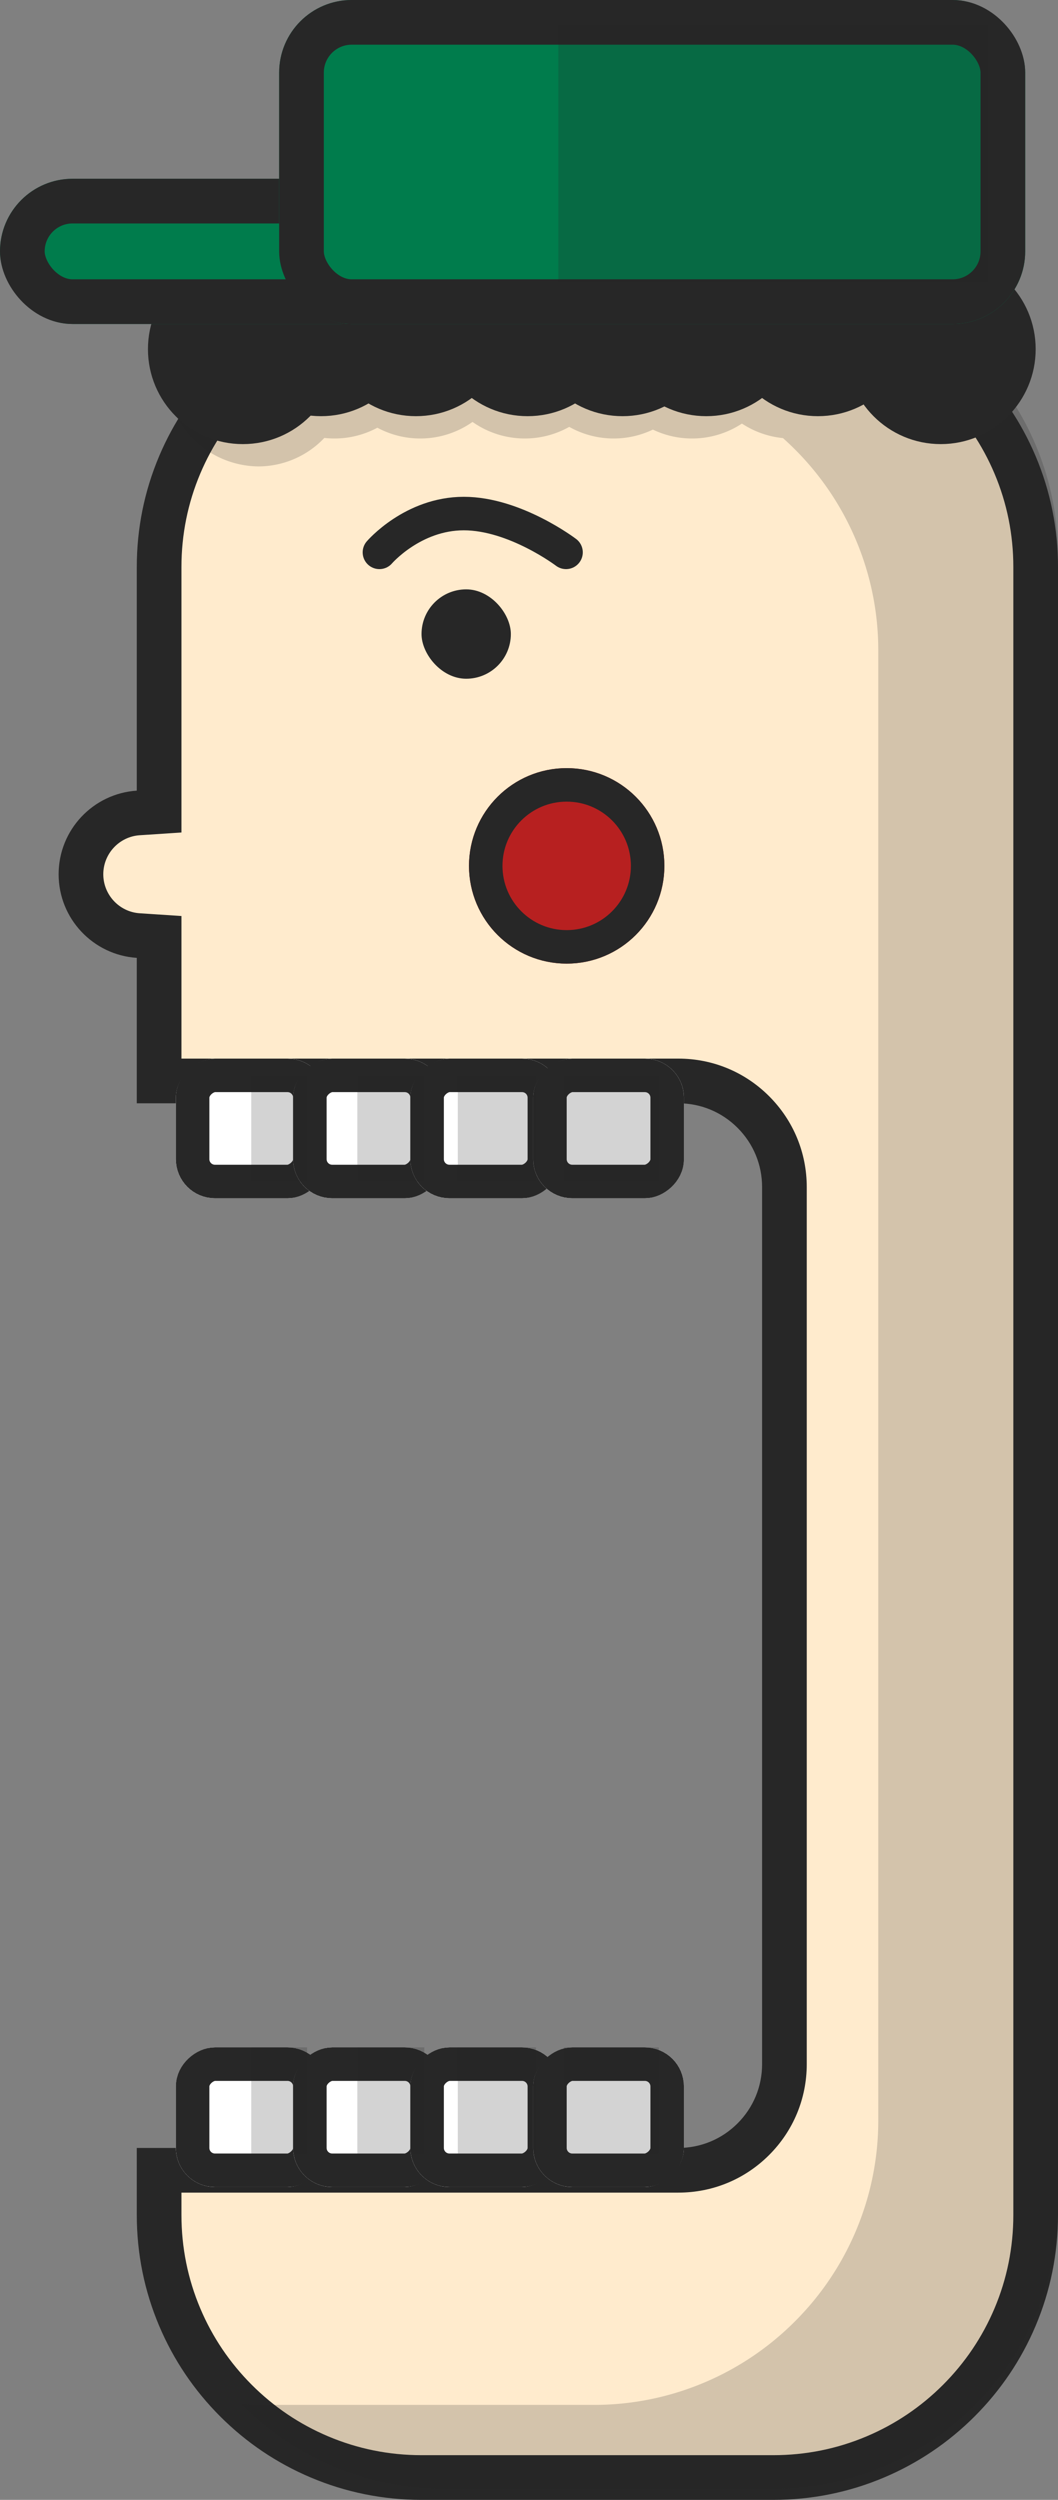 <svg xmlns="http://www.w3.org/2000/svg" width="189.5" height="447.5" viewBox="0 0 189.5 447.5">
  <rect x="0" y="0" width="189.5" height="447.5" fill="#808080" stroke="none"/>
  <defs>
    <style>
      .cls-1 {
        fill: #ffebcd;
      }

      .cls-2, .cls-3, .cls-9 {
        fill: #272727;
      }

      .cls-2 {
        opacity: 0.2;
      }

      .cls-10, .cls-4 {
        fill: none;
      }

      .cls-4, .cls-5, .cls-6, .cls-7 {
        stroke: #272727;
      }

      .cls-4 {
        stroke-linecap: round;
      }

      .cls-4, .cls-5, .cls-7 {
        stroke-width: 6px;
      }

      .cls-5 {
        fill: #fff;
      }

      .cls-6 {
        fill: #007c4c;
        stroke-width: 8px;
      }

      .cls-7 {
        fill: #b72020;
      }

      .cls-8, .cls-9 {
        stroke: none;
      }
    </style>
  </defs>
  <g id="ludek2" transform="translate(-864.5 1363.5) rotate(-90)">
    <g id="Union_2" data-name="Union 2" class="cls-1" transform="translate(916 866)">
      <path class="cls-8" d="M 346 184 L 51 184 C 44.655 184 38.5 182.758 32.707 180.308 C 27.11 177.94 22.083 174.551 17.767 170.234 C 13.448 165.916 10.059 160.889 7.692 155.294 C 5.242 149.502 4 143.348 4 137.001 L 4 74.001 C 4 67.654 5.242 61.499 7.692 55.707 C 10.059 50.11 13.448 45.084 17.766 40.766 C 22.085 36.448 27.111 33.059 32.707 30.692 C 38.498 28.242 44.653 27 51 27 L 58.999 27 L 59 120.001 C 59 125.076 60.977 129.847 64.566 133.435 C 68.154 137.024 72.926 139 78 139 L 235 139 C 240.075 139 244.846 137.024 248.435 133.435 C 252.024 129.847 254 125.076 254 120.001 L 254 27 L 276.033 27 L 279.779 27 L 280.025 23.263 C 280.207 20.484 281.43 17.898 283.468 15.983 C 285.515 14.059 288.189 13 291 13 C 293.81 13 296.485 14.059 298.532 15.983 C 300.57 17.898 301.793 20.484 301.976 23.263 L 302.222 27 L 305.967 27 L 346 27 C 352.347 27 358.502 28.243 364.294 30.692 C 369.89 33.059 374.916 36.448 379.234 40.766 C 383.551 45.083 386.941 50.11 389.308 55.707 C 391.758 61.499 393 67.654 393 74.001 L 393 137.001 C 393 143.348 391.758 149.502 389.308 155.294 C 386.941 160.889 383.552 165.916 379.234 170.235 C 374.917 174.551 369.891 177.94 364.294 180.307 C 358.5 182.758 352.345 184 346 184 Z"/>
      <path class="cls-9" d="M 346 180 C 351.807 180 357.438 178.864 362.735 176.623 C 367.856 174.458 372.455 171.357 376.405 167.407 C 380.357 163.454 383.459 158.854 385.624 153.735 C 387.864 148.44 389 142.81 389 137.001 L 389 74.001 C 389 68.192 387.864 62.561 385.624 57.265 C 383.458 52.145 380.357 47.546 376.406 43.595 C 372.454 39.643 367.855 36.541 362.736 34.376 C 357.439 32.136 351.808 31 346 31 L 305.967 31 L 298.476 31 L 297.984 23.525 C 297.744 19.866 294.676 17 291 17 C 287.324 17 284.257 19.866 284.016 23.525 L 283.524 31 L 276.033 31 L 258 31 L 258 120.001 C 258 126.145 255.607 131.92 251.263 136.263 C 246.919 140.607 241.143 143 235 143 L 78 143 C 71.857 143 66.081 140.607 61.738 136.264 C 57.393 131.92 55 126.145 55 120.001 L 54.999 31 L 51 31 C 45.191 31 39.561 32.136 34.265 34.376 C 29.146 36.541 24.547 39.643 20.594 43.595 C 16.643 47.546 13.541 52.145 11.376 57.265 C 9.136 62.561 8 68.192 8 74.001 L 8 137.001 C 8 142.81 9.136 148.44 11.376 153.735 C 13.541 158.854 16.643 163.454 20.595 167.406 C 24.546 171.357 29.145 174.458 34.266 176.624 C 39.563 178.864 45.193 180 51 180 L 346 180 M 346 188 L 51 188 C 44.115 188 37.436 186.651 31.149 183.992 C 25.076 181.423 19.622 177.746 14.938 173.063 C 10.254 168.378 6.576 162.924 4.008 156.852 C 1.348 150.565 1.304716261074645e-05 143.886 1.304716261074645e-05 137.001 L 1.304716261074645e-05 74.001 C 1.304716261074645e-05 67.116 1.348 60.437 4.008 54.149 C 6.576 48.075 10.254 42.621 14.938 37.938 C 19.622 33.254 25.076 29.577 31.149 27.008 C 37.436 24.349 44.115 23 51 23 L 62.999 23 L 63 120.001 C 63 124.007 64.561 127.774 67.394 130.606 C 70.227 133.439 73.993 135 78 135 L 235 135 C 239.007 135 242.773 133.439 245.606 130.606 C 248.44 127.774 250 124.007 250 120.001 L 250 23 L 276.033 23 C 276.547 15.182 283.052 9 291 9 C 298.948 9 305.453 15.182 305.967 23 L 346 23 C 352.885 23 359.564 24.349 365.852 27.008 C 371.925 29.577 377.379 33.254 382.063 37.938 C 386.746 42.621 390.424 48.076 392.992 54.149 C 395.652 60.437 397 67.116 397 74.001 L 397 137.001 C 397 143.885 395.652 150.565 392.992 156.852 C 390.424 162.924 386.746 168.378 382.063 173.063 C 377.379 177.746 371.925 181.423 365.852 183.992 C 359.564 186.651 352.885 188 346 188 Z"/>
    </g>
    <path id="Union_35" data-name="Union 35" class="cls-2" d="M-791.664,750a50.69,50.69,0,0,1-19.851-4.008,50.8,50.8,0,0,1-16.211-10.93,50.825,50.825,0,0,1-10.93-16.211A50.671,50.671,0,0,1-842.665,699V640.029a50.685,50.685,0,0,1,4.008-19.852,50.825,50.825,0,0,1,10.93-16.211c.074-.074.148-.148.222-.22-.106,1.342-.16,2.718-.16,4.09v58.972a50.671,50.671,0,0,0,4.008,19.851,50.807,50.807,0,0,0,10.93,16.211A50.8,50.8,0,0,0-796.516,713.8a50.676,50.676,0,0,0,19.852,4.009h263a50.668,50.668,0,0,0,19.851-4.009A50.838,50.838,0,0,0-477.6,702.869q1.039-1.04,2.012-2.129a16.228,16.228,0,0,1,2.6-7.351,16.218,16.218,0,0,1-2.672-8.93,16.179,16.179,0,0,1,1.595-7.022,16.181,16.181,0,0,1-1.595-7.022,16.194,16.194,0,0,1,2.082-7.958,16.2,16.2,0,0,1-2.082-7.959,16.224,16.224,0,0,1,2.966-9.363,16.224,16.224,0,0,1-2.966-9.363,16.188,16.188,0,0,1,1.931-7.682,16.192,16.192,0,0,1-1.931-7.683,16.334,16.334,0,0,1,.1-1.814,16.337,16.337,0,0,1-5.1-11.843,16.8,16.8,0,0,1,17-16.585,16.8,16.8,0,0,1,17,16.585,16.537,16.537,0,0,1-.1,1.814,16.339,16.339,0,0,1,5.1,11.844,16.2,16.2,0,0,1-1.93,7.683,16.2,16.2,0,0,1,1.93,7.682,16.23,16.23,0,0,1-2.966,9.363,16.23,16.23,0,0,1,2.966,9.363,16.2,16.2,0,0,1-2.081,7.959,16.194,16.194,0,0,1,2.081,7.958,16.193,16.193,0,0,1-1.594,7.022,16.191,16.191,0,0,1,1.594,7.022,16.211,16.211,0,0,1-2.672,8.93,16.211,16.211,0,0,1,2.672,8.93,16.427,16.427,0,0,1-6.742,13.227q-.094.274-.191.547a16.2,16.2,0,0,1,1.933,7.689,16.8,16.8,0,0,1-17,16.585,17.529,17.529,0,0,1-2.84-.23,50.742,50.742,0,0,1-10.308,5.855A50.7,50.7,0,0,1-496.665,750Z" transform="translate(1760.665 304)"/>
    <rect id="Rectangle_58" data-name="Rectangle 58" class="cls-3" width="16" height="16" rx="8" transform="translate(1258 940) rotate(90)"/>
    <path id="Path_25" data-name="Path 25" class="cls-4" d="M2.008-11.348s5.955-6.944,15.117-6.944,18.309,6.944,18.309,6.944" transform="translate(1253.276 930.45) rotate(90)"/>
    <g id="Rectangle_60" data-name="Rectangle 60" class="cls-5" transform="translate(972 896)">
      <rect class="cls-8" width="25" height="27" rx="7"/>
      <rect class="cls-10" x="3" y="3" width="19" height="21" rx="4"/>
    </g>
    <g id="Rectangle_64" data-name="Rectangle 64" class="cls-5" transform="translate(1149 896)">
      <rect class="cls-8" width="25" height="27" rx="7"/>
      <rect class="cls-10" x="3" y="3" width="19" height="21" rx="4"/>
    </g>
    <g id="Rectangle_61" data-name="Rectangle 61" class="cls-5" transform="translate(972 917)">
      <rect class="cls-8" width="25" height="27" rx="7"/>
      <rect class="cls-10" x="3" y="3" width="19" height="21" rx="4"/>
    </g>
    <g id="Rectangle_65" data-name="Rectangle 65" class="cls-5" transform="translate(1149 917)">
      <rect class="cls-8" width="25" height="27" rx="7"/>
      <rect class="cls-10" x="3" y="3" width="19" height="21" rx="4"/>
    </g>
    <g id="Rectangle_62" data-name="Rectangle 62" class="cls-5" transform="translate(972 938)">
      <rect class="cls-8" width="25" height="27" rx="7"/>
      <rect class="cls-10" x="3" y="3" width="19" height="21" rx="4"/>
    </g>
    <g id="Rectangle_66" data-name="Rectangle 66" class="cls-5" transform="translate(1149 938)">
      <rect class="cls-8" width="25" height="27" rx="7"/>
      <rect class="cls-10" x="3" y="3" width="19" height="21" rx="4"/>
    </g>
    <g id="Rectangle_63" data-name="Rectangle 63" class="cls-5" transform="translate(972 960)">
      <rect class="cls-8" width="25" height="27" rx="7"/>
      <rect class="cls-10" x="3" y="3" width="19" height="21" rx="4"/>
    </g>
    <g id="Rectangle_67" data-name="Rectangle 67" class="cls-5" transform="translate(1149 960)">
      <rect class="cls-8" width="25" height="27" rx="7"/>
      <rect class="cls-10" x="3" y="3" width="19" height="21" rx="4"/>
    </g>
    <g id="Group_17" data-name="Group 17" transform="translate(2187 -482) rotate(90)">
      <circle id="Ellipse_6" data-name="Ellipse 6" class="cls-3" cx="17" cy="17" r="17" transform="translate(1404 864)"/>
      <circle id="Ellipse_11" data-name="Ellipse 11" class="cls-3" cx="17" cy="17" r="17" transform="translate(1387 864)"/>
      <circle id="Ellipse_12" data-name="Ellipse 12" class="cls-3" cx="17" cy="17" r="17" transform="translate(1373 869)"/>
      <circle id="Ellipse_7" data-name="Ellipse 7" class="cls-3" cx="17" cy="17" r="17" transform="translate(1424 864)"/>
      <circle id="Ellipse_8" data-name="Ellipse 8" class="cls-3" cx="17" cy="17" r="17" transform="translate(1441 864)"/>
      <circle id="Ellipse_9" data-name="Ellipse 9" class="cls-3" cx="17" cy="17" r="17" transform="translate(1456 864)"/>
      <circle id="Ellipse_10" data-name="Ellipse 10" class="cls-3" cx="17" cy="17" r="17" transform="translate(1476 864)"/>
      <circle id="Ellipse_13" data-name="Ellipse 13" class="cls-3" cx="17" cy="17" r="17" transform="translate(1498 869)"/>
    </g>
    <g id="Group_16" data-name="Group 16" transform="translate(2237.5 -558.5) rotate(90)">
      <g id="Rectangle_70" data-name="Rectangle 70" class="cls-6" transform="translate(1423 906)">
        <rect class="cls-8" width="74" height="26" rx="13"/>
        <rect class="cls-10" x="4" y="4" width="66" height="18" rx="9"/>
      </g>
      <g id="Rectangle_69" data-name="Rectangle 69" class="cls-6" transform="translate(1473 874)">
        <rect class="cls-8" width="133.626" height="58" rx="13"/>
        <rect class="cls-10" x="4" y="4" width="125.626" height="50" rx="9"/>
      </g>
    </g>
    <g id="Ellipse_33" data-name="Ellipse 33" class="cls-7" transform="translate(1191 948.5)">
      <circle class="cls-8" cx="17.5" cy="17.5" r="17.5"/>
      <circle class="cls-10" cx="17.5" cy="17.5" r="14.5"/>
    </g>
    <rect id="Rectangle_183" data-name="Rectangle 183" class="cls-2" width="19" height="10" transform="translate(1152 909.5)"/>
    <rect id="Rectangle_184" data-name="Rectangle 184" class="cls-2" width="19" height="12" transform="translate(1152 928.5)"/>
    <rect id="Rectangle_185" data-name="Rectangle 185" class="cls-2" width="19" height="14" transform="translate(1152 946.5)"/>
    <rect id="Rectangle_186" data-name="Rectangle 186" class="cls-2" width="19" height="17" transform="translate(1152 965.5)"/>
    <rect id="Rectangle_187" data-name="Rectangle 187" class="cls-2" width="19" height="10" transform="translate(978 909.5)"/>
    <rect id="Rectangle_188" data-name="Rectangle 188" class="cls-2" width="19" height="12" transform="translate(978 928.5)"/>
    <rect id="Rectangle_189" data-name="Rectangle 189" class="cls-2" width="19" height="14" transform="translate(978 946.5)"/>
    <rect id="Rectangle_190" data-name="Rectangle 190" class="cls-2" width="19" height="17" transform="translate(978 965.5)"/>
    <rect id="Rectangle_191" data-name="Rectangle 191" class="cls-2" width="46" height="77" transform="translate(1313 964.5)"/>
  </g>
</svg>
